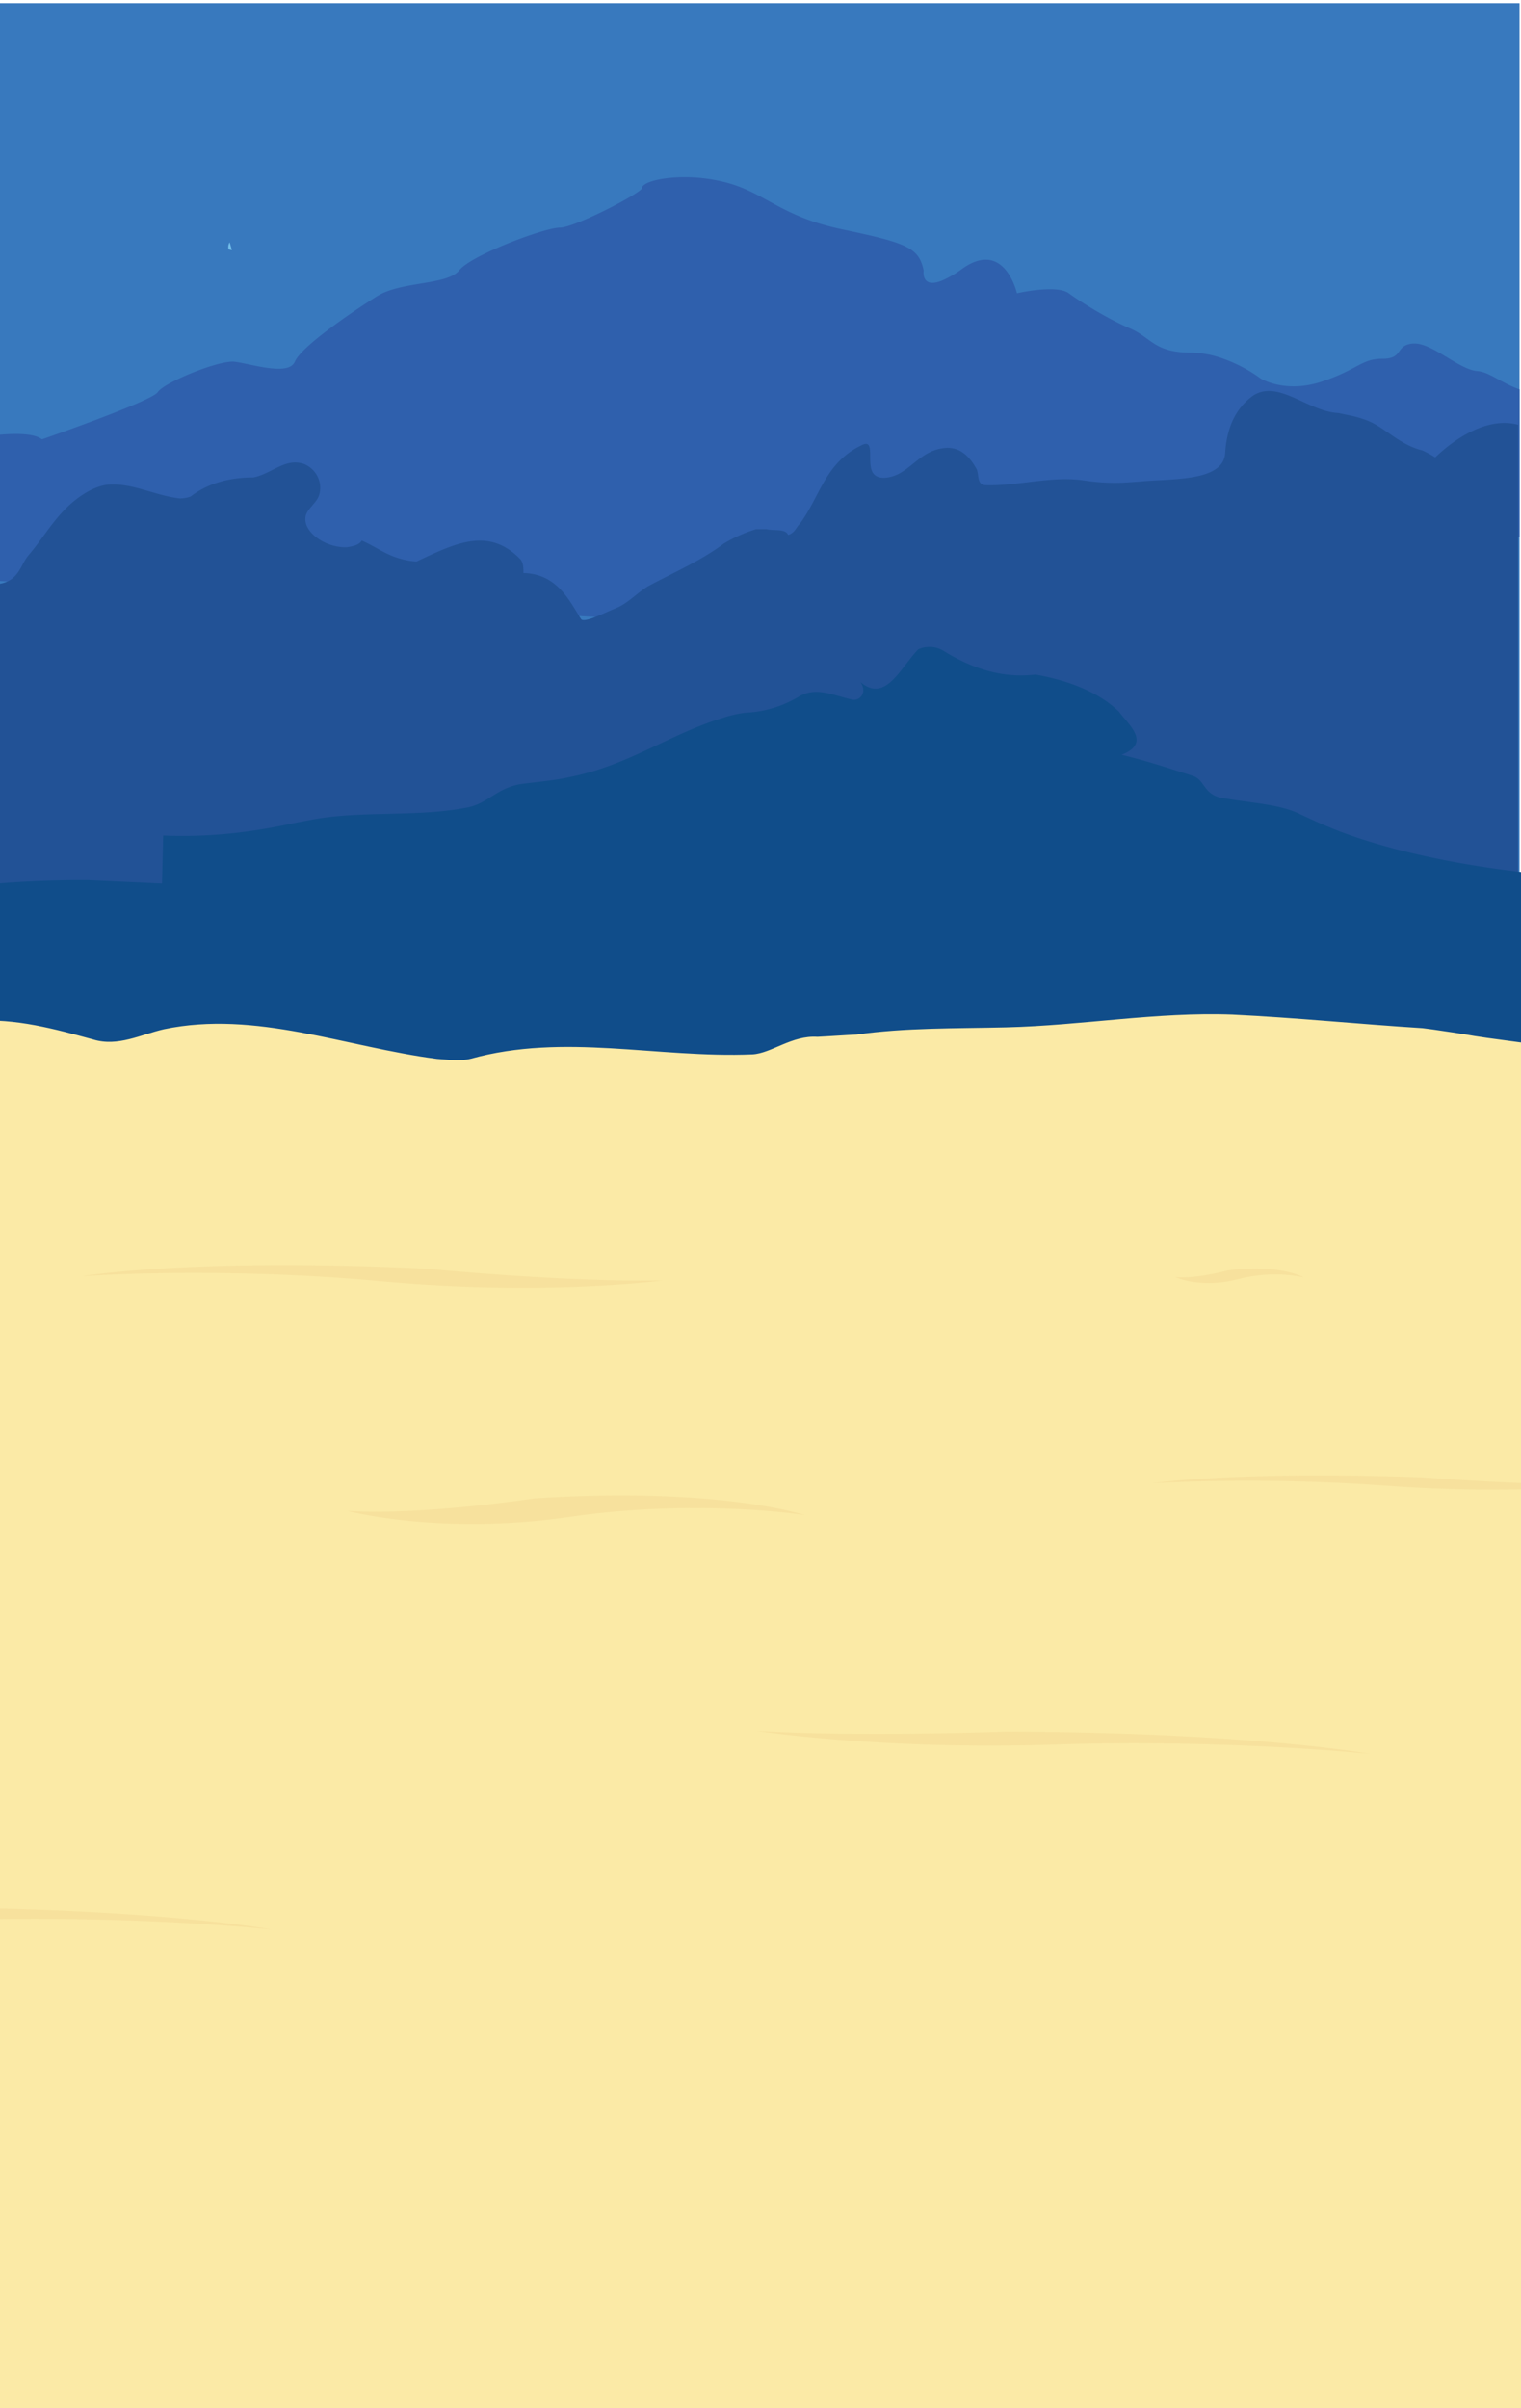 <svg id="5f1bbd49-d8e3-4be0-9fa9-c8ebe78fcf1d" data-name="waterBG" xmlns="http://www.w3.org/2000/svg" width="1137.9" height="1801.7" viewBox="0 0 1137.9 1801.7">
    <defs>
        <style>.\30 cd00e32-66f4-4c7a-b25a-1506417c7c6f{fill:#3879be;}.\32 4df18ec-74e8-4563-ba32-80b9ba38c49d{fill:#2f60ad;}.\34 1a22cdd-c6cb-430b-b358-7dc4d2321c01{fill:#73bfea;}.fca5752f-0f47-4c9e-8b60-23496d0cf8e4{fill:#225296;}.\36 56a2604-a844-4c7c-b48a-a41c982dae10{fill:#104d8a;}.e0f12a8a-ee42-4485-90fe-21d01337a3e2{fill:#fbeaa6;}.\30 213fbd4-57fd-448d-bc5d-b2a387d37bf4{fill:#eac179;opacity:0.2;}</style>
    </defs>
    <title>Artboard 1</title>
    <g id="870dee6e-2c8d-42c6-9128-9cd988c0d1b1" data-name="Layer 4">
        <rect class="0cd00e32-66f4-4c7a-b25a-1506417c7c6f" x="-3.1" y="2.4" width="1139.9" height="1229.56" />
    </g>
    <path class="24df18ec-74e8-4563-ba32-80b9ba38c49d" d="M1136.8,291.3V401.6L790.5,482.5l-9.6-.6L41.3,437.2l-44.4-2.7V325.5c13.1-1.3,28.5-1.6,34.5,3.2,0,0,82.1-28.5,86.6-35.3s39.3-21.3,53.7-22.7a16.8,16.8,0,0,1,3.3-.1c11,1.1,38.7,10.5,44.9,1.2a6.4,6.4,0,0,0,.7-1.2c4.6-11.3,43.3-37.6,61.5-49s52.4-8,61.5-19.4,63.8-31.9,75.2-31.9,61.5-26.2,61.5-29.6,10.5-7.6,28.8-8.1a123.6,123.6,0,0,1,27.5,2.4c34.8,6.8,44.2,26.2,93.1,36.5s57.7,13.7,61.3,30.8c0,0-2.2,14.2,14,7.5a77.7,77.7,0,0,0,14.7-8.6c6-4.3,11.1-6.3,15.6-6.8,19.4-2.1,25.5,25,25.5,25s29.6-6.8,38.8,0,29.6,19.4,45.6,26.2,18.2,18.2,45.6,18.2a73.6,73.6,0,0,1,23.9,4.4,111.4,111.4,0,0,1,28.5,15s18.2,11.4,45.6,2.3,29.6-17.1,45.6-17.1c13.8,0,10.5-7.7,18.3-10.5a17.1,17.1,0,0,1,4.4-.9h1.5c13.7.3,33.2,19.5,46.5,20.6C1113.8,278.1,1123.4,286.6,1136.8,291.3Z" />
    <path class="41a22cdd-c6cb-430b-b358-7dc4d2321c01" d="M173.5,187.1l-2.5-.5a6.9,6.9,0,0,1,.8-5.3Z" />
    <path class="fca5752f-0f47-4c9e-8b60-23496d0cf8e4" d="M1135.8,317.8V830.2H-4.1v-393a29.2,29.2,0,0,0,5.2-.7,20.1,20.1,0,0,0,7.7-3.4c6.8-5.2,7.8-12.3,12.8-18,14-16.4,23-35.7,45-47.8a47.4,47.4,0,0,1,6.3-2.8,32.4,32.4,0,0,1,7-1.8c18.7-1.9,35.7,8.1,54.7,10.2a25,25,0,0,0,8-1.4c13-10,29-14.3,47-14.3a38,38,0,0,0,6.7-2.1c10.7-4.3,19.6-12.1,31.3-7.9,10,4.3,14,15,11,23.6-2,5.7-9,10-10,15.7a12.5,12.5,0,0,0,1.5,8.1h0c4.5,8.4,17.3,15.3,29.5,14.8,4-.7,9-1.4,11-5,10,4.3,18,10.7,29,13.6a54.6,54.6,0,0,0,12,2.1c29-13.6,54-26.4,78-1.4,2,2.9,2,6.4,2,10,25,.7,34,20,43,34.3,2,3.6,17-4.3,26-7.9s15-10.7,24-16.4c20-10.7,40-19.3,57-32.1a108.6,108.6,0,0,1,24-10.7h8c5,1.4,14-.7,16,4.3,5-1.4,6-5.7,9-8.6,1.5-2,2.8-4.1,4.1-6.1s4.2-7.2,6.1-10.8c8.5-16.1,15.9-32.1,35.8-41.6,11-5.7,3,14.3,9,21.4,4,5,14,2.9,20-.7,11-6.4,18-17.1,33-18.6,13-1.4,20,8.6,24,15.7,2,4.3,0,12.1,7,12.1,24,.7,49-7.1,73-3.6l4.4.6h0a148.2,148.2,0,0,0,26.9,1l10.4-.7c23.3-2.4,63.3.5,64.3-21.6,1-15.7,6-32.1,21-42.8,19-12.1,41,12.1,63.7,13.1l10,2.1a83.6,83.6,0,0,1,9.4,2.7c15,5,25,18.6,43.5,23.2a81,81,0,0,1,9.5,5.2C1088.9,327.7,1113.1,311.6,1135.8,317.8Z" />
    <path class="656a2604-a844-4c7c-b48a-a41c982dae10" d="M121.2,661l.9-35.9c35,1.4,64.5-2.4,92.2-8.1,5.6-1.2,11.2-2.3,17.2-3.4,36.9-7.4,79.5-2.1,116.6-9.2,16.7-2.7,22.2-14.1,40.8-17.7,13-1.8,25.9-2.7,37.1-5.3,5.5-1.1,10.8-2.4,16-3.9,36-10.5,63.7-29.7,98.4-40.3a86.1,86.1,0,0,1,17.3-4,84.8,84.8,0,0,0,28.1-6.1,102.8,102.8,0,0,0,11.3-5.6c13.5-8.6,27.5-.6,41.5,2.1,6,0,10-6.7,5-13.4,19,16.1,30-10.7,43.4-24.4a19.2,19.2,0,0,1,6.6-1.7,20.1,20.1,0,0,1,13,3.3c22,13.4,44,20.1,68,17.3,3.7.6,7.4,1.4,10.8,2.2,17.4,4.1,31.4,10.2,42.2,17.7a82.2,82.2,0,0,1,9.5,7.8c7.6,10.2,24.3,23.5,2,32.3,18.5,4.4,37.1,10.6,53.7,15.9,9.3,3.5,7.4,15,24.1,16.8,20.4,3.5,40.8,4.4,55.2,11.5l14.4,6.6q7.6,3.3,16,6.6c50.1,19,129.1,34.2,217.8,35.7l-2.3,129c-.2,9.8-1,20.1-21,28.3-29.9,12.3-91.9,16-147.5,18.3-277.8,11.3-560.4,14.8-841.1,10.2-124.2-2-261-7.3-341.1-32-46.7-14.4-66.5-33.5-72.5-52.2-7.4-23,5.1-47.1,51.5-66.9S-23.2,658,66,658.5Z" />
    <path class="e0f12a8a-ee42-4485-90fe-21d01337a3e2" d="M1235,813.8c-36.6-32.1-92.8-31.5-141.1-40.3l-7.1-1.1-14.8-2.2-7.7-1c-47.8-3-94.4-7.8-142.3-10.1-56.9-2.1-112.1,8.1-169.4,9.5-38.2.9-75.2.2-111.9,5.4l-7.4.4-14.6.9-7.2.4c-19-1.3-34.4,12.3-48.5,13.1-71.5,3-140.7-16.2-210.9,3.3-8.2,2-17.1.6-25.1.1-68.3-8.8-135.6-36.6-204.3-22.2-17.5,4-34.5,13.3-52.9,7.7-29.3-8-57.5-15.9-89.1-13.9l-6.5-.2c-36.2-1-67.7-1.2-89.2-.3-86.1,3.3,6.2,1054.8,6.2,1054.8l1251.3,24.7L1646,1261.8,1251.6,836.5l-5.2-5.6c-5.5-4.1-7.9-10.3-10.8-15.7Z" />
    <path class="0213fbd4-57fd-448d-bc5d-b2a387d37bf4" d="M61.5,954.8s82.9-14.1,257.6-5.6c0,0,104.7,10.3,176.6,8.8,0,0-88.6,11.9-210.6.6S61.5,954.8,61.5,954.8Z" />
    <path class="0213fbd4-57fd-448d-bc5d-b2a387d37bf4" d="M861.9,1109.7s65.3-9.5,202.7-4.4c0,0,82.3,6.5,138.9,5.3,0,0-69.8,8.1-165.7,1S861.9,1109.7,861.9,1109.7Z" />
    <path class="0213fbd4-57fd-448d-bc5d-b2a387d37bf4" d="M602.1,1133.5S537.8,1112,399.7,1121c0,0-83.1,12.9-139.6,9.4,0,0,68.9,18.6,165.7,4.5S602.1,1133.5,602.1,1133.5Z" />
    <path class="0213fbd4-57fd-448d-bc5d-b2a387d37bf4" d="M1025,1312.2s-87.2-16.1-271.9-16.7c0,0-110.9,4.1-186.8-.5,0,0,93.3,14.5,222.4,10.2S1025,1312.2,1025,1312.2Z" />
    <path class="0213fbd4-57fd-448d-bc5d-b2a387d37bf4" d="M203,1443.5s-87.2-16.1-271.9-16.7c0,0-110.9,4.1-186.8-.5,0,0,93.3,14.5,222.4,10.2S203,1443.5,203,1443.5Z" />
    <path class="0213fbd4-57fd-448d-bc5d-b2a387d37bf4" d="M975.6,955.8s-17.5-10.3-56.7-5.4c0,0-23.8,6.6-39.6,5.1,0,0,18.9,8.9,46.6,1.6S975.6,955.8,975.6,955.8Z" />
</svg>